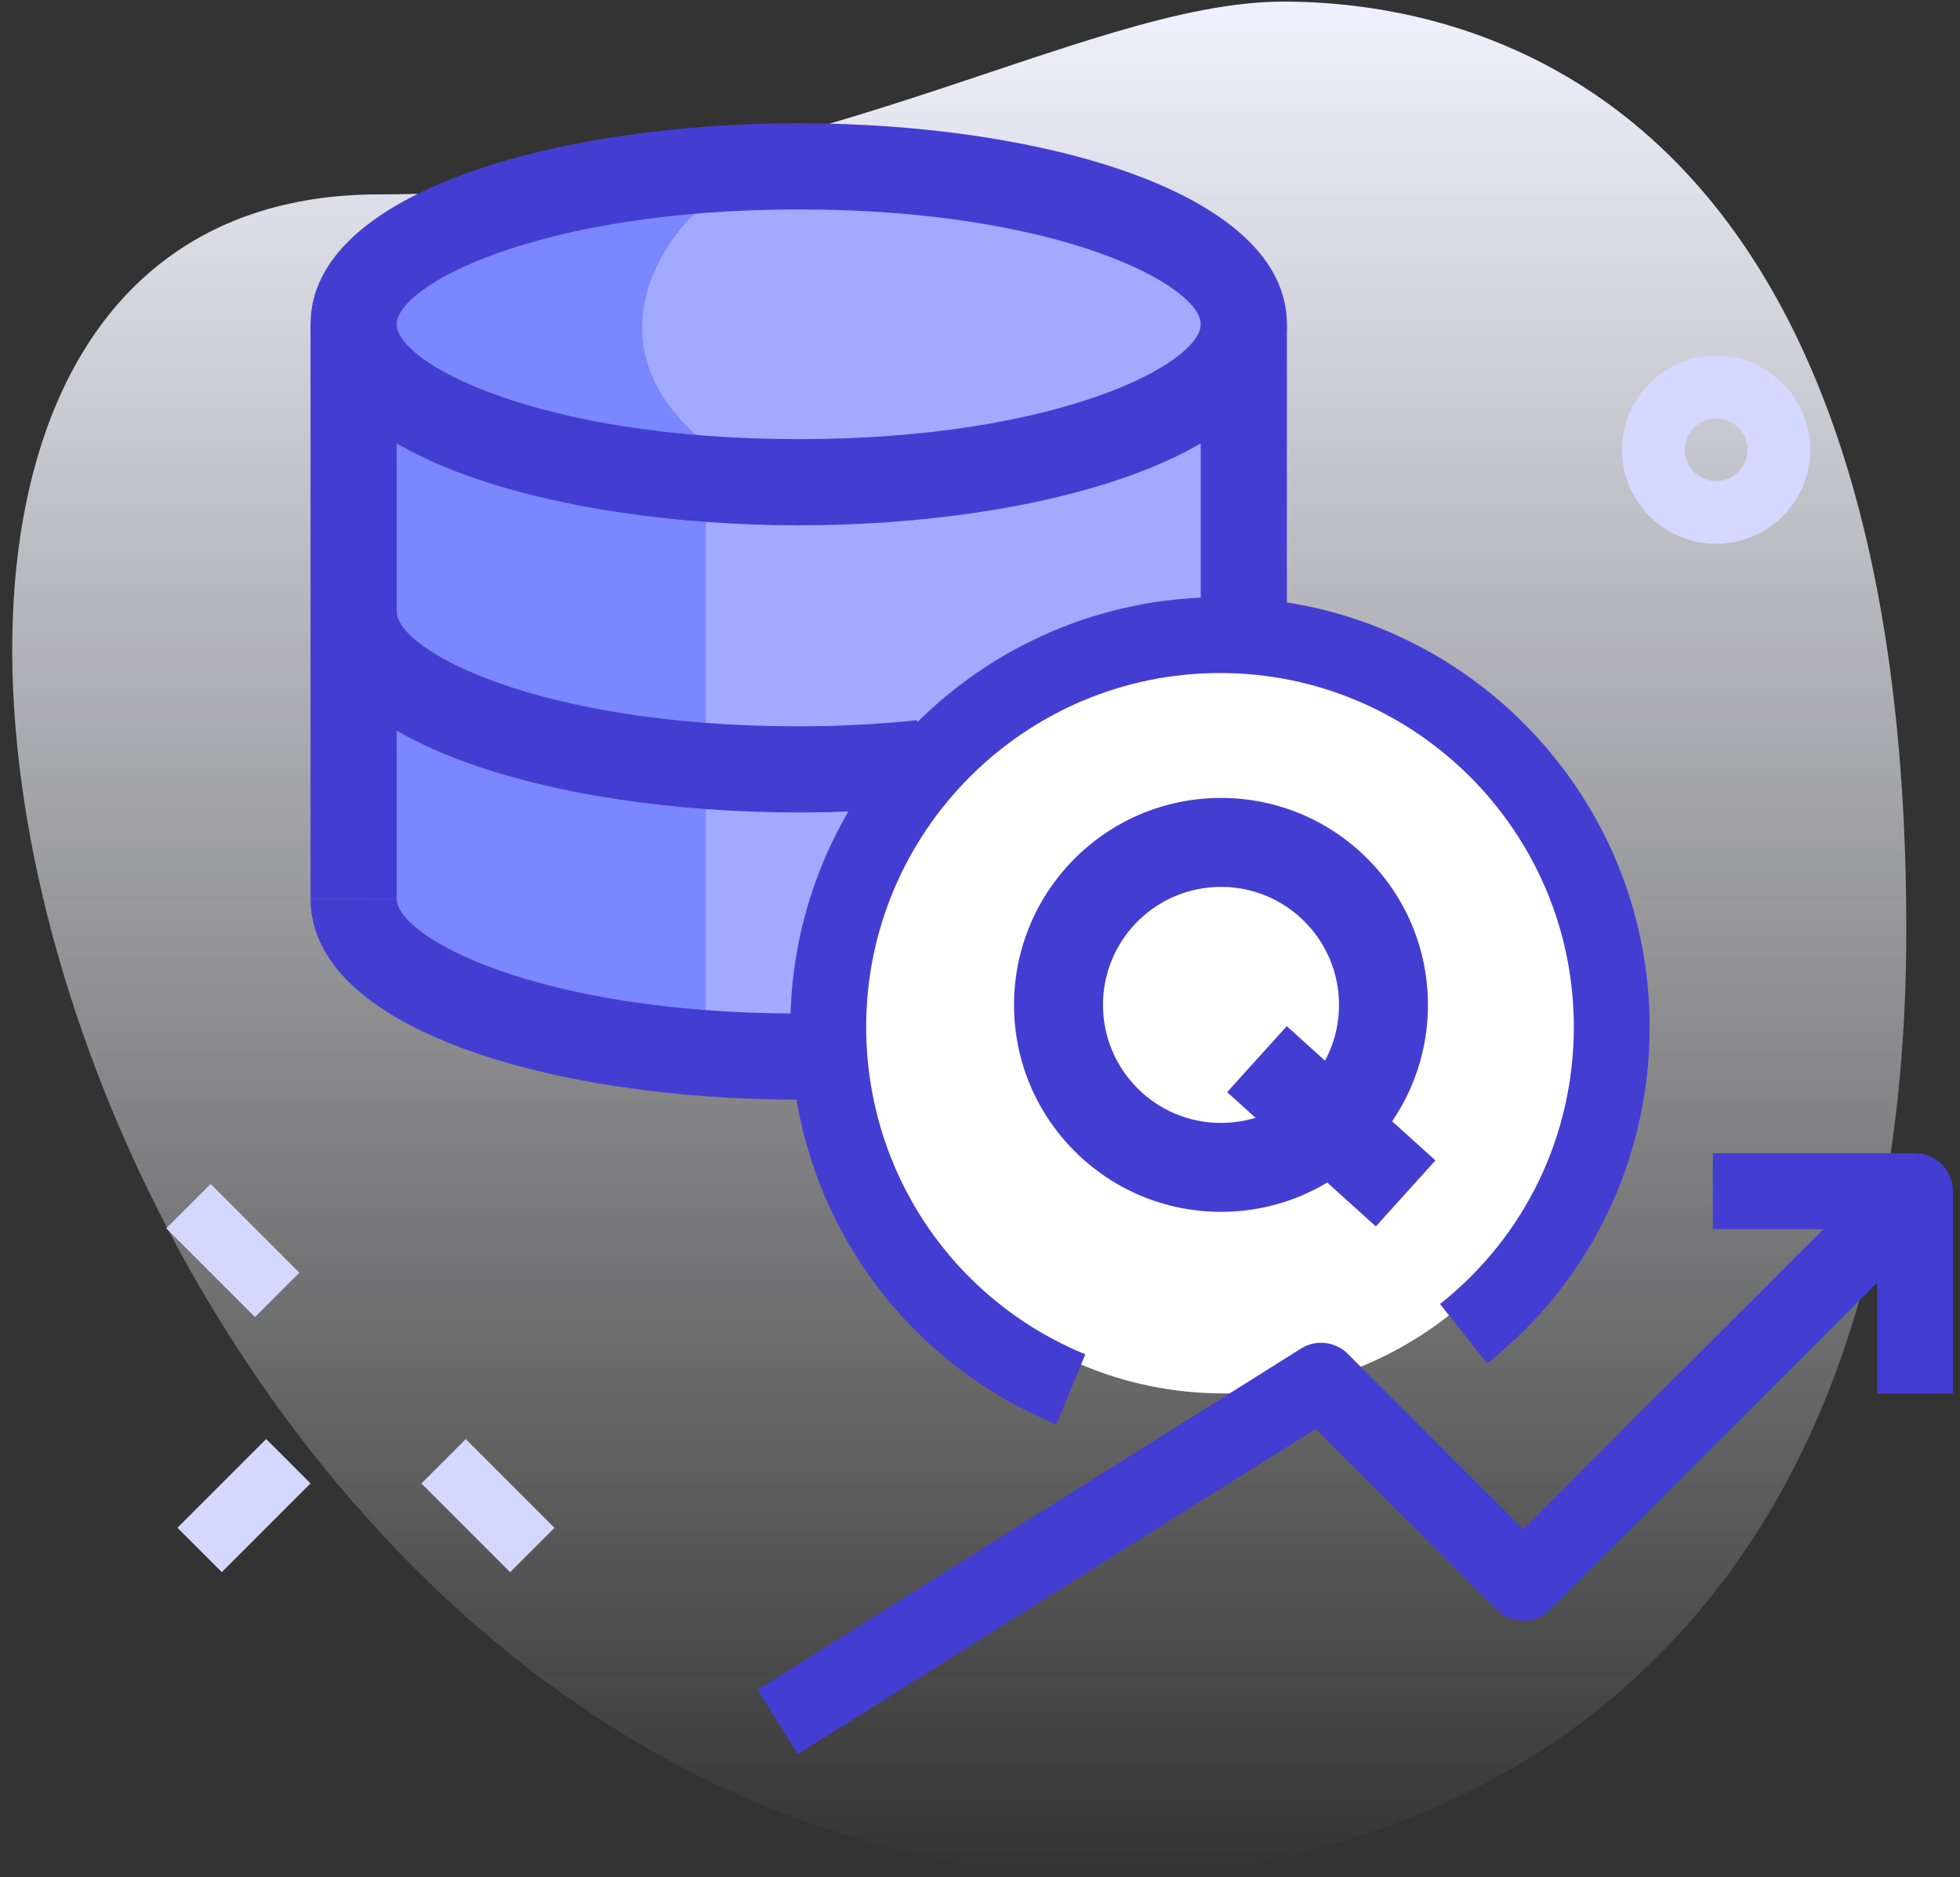 <svg width="71" height="68" viewBox="0 0 71 68" fill="none" xmlns="http://www.w3.org/2000/svg">
<rect x="0" y="0" width="71" height="68" fill="#333333" stroke="none"/>
<path d="M13.735 7.041C28.84 7.041 39.212 0.059 46.491 0.059C53.769 0.059 69.055 3.793 69.055 33.677C69.055 63.561 48.491 67.944 40.486 67.944C2.998 67.944 -13.016 7.041 13.735 7.041Z" fill="url(#paint0_linear_388_3888)"/>
<path d="M11.249 53.733L9.642 52.126L6.428 55.34L8.035 56.947L11.249 53.733Z" fill="#D4D8FF"/>
<path d="M10.844 46.1L7.63 42.886L6.022 44.492L9.237 47.707L10.844 46.1Z" fill="#D4D8FF"/>
<path d="M20.087 55.341L16.872 52.127L15.265 53.734L18.479 56.948L20.087 55.341Z" fill="#D4D8FF"/>
<path d="M62.166 19.699C60.287 19.699 58.757 18.169 58.757 16.29C58.757 14.41 60.287 12.881 62.166 12.881C64.046 12.881 65.576 14.41 65.576 16.29C65.576 18.169 64.046 19.699 62.166 19.699ZM62.166 15.154C61.541 15.154 61.03 15.663 61.03 16.29C61.03 16.917 61.541 17.426 62.166 17.426C62.791 17.426 63.303 16.917 63.303 16.29C63.303 15.663 62.794 15.154 62.166 15.154Z" fill="#D4D8FF"/>
<path d="M13.19 33.408V14.224C27.281 19.409 40.101 16.384 44.75 14.224V33.408C29.769 42.261 17.468 37.097 13.19 33.408Z" fill="#A1AAFF"/>
<path d="M25.565 38.058V16.843C16.765 16.843 13.43 14.312 12.863 13.046V31.641C15.377 38.556 22.378 38.8 25.565 38.058Z" fill="#7B87FF"/>
<path d="M28.933 17.775C38.589 17.775 46.417 15.075 46.417 11.745C46.417 8.415 38.589 5.716 28.933 5.716C19.276 5.716 11.448 8.415 11.448 11.745C11.448 15.075 19.276 17.775 28.933 17.775Z" fill="#A1AAFF"/>
<path d="M25.385 15.909C21.538 12.605 23.782 8.942 25.385 7.524C22.469 7.168 16.014 7.368 13.517 11.014C11.019 14.659 20.388 15.796 25.385 15.909Z" fill="#7B87FF"/>
<path d="M28.933 19.028C20.145 19.028 11.249 16.527 11.249 11.746C11.249 6.966 20.145 4.465 28.933 4.465C37.721 4.465 46.617 6.966 46.617 11.746C46.617 16.527 37.721 19.028 28.933 19.028ZM28.933 7.586C19.511 7.586 14.37 10.334 14.37 11.746C14.37 13.159 19.511 15.907 28.933 15.907C38.355 15.907 43.496 13.159 43.496 11.746C43.496 10.334 38.355 7.586 28.933 7.586Z" fill="#433ED1"/>
<path d="M28.933 29.43C20.145 29.43 11.249 26.929 11.249 22.148H14.37C14.37 23.561 19.511 26.309 28.933 26.309C30.358 26.309 31.802 26.234 33.225 26.089L33.541 29.193C32.014 29.351 30.462 29.43 28.933 29.43Z" fill="#433ED1"/>
<path d="M29.474 39.833H28.933C20.145 39.833 11.249 37.333 11.249 32.552H14.37C14.37 33.964 19.511 36.713 28.933 36.713H29.474V39.833Z" fill="#433ED1"/>
<path d="M11.249 11.745H14.37V32.55H11.249V11.745Z" fill="#433ED1"/>
<path d="M43.496 11.745H46.617V22.688H43.496V11.745Z" fill="#433ED1"/>
<path d="M57.533 37.261C57.533 44.557 51.618 50.473 44.322 50.473C37.025 50.473 31.11 44.557 31.11 37.261C31.11 29.964 37.025 24.049 44.322 24.049C51.618 24.049 57.533 29.964 57.533 37.261Z" fill="white"/>
<path fill-rule="evenodd" clip-rule="evenodd" d="M67.997 46.464V50.472H70.744V43.148C70.744 42.39 70.129 41.774 69.371 41.774H62.046V44.521H66.055L55.18 55.396L48.826 49.042C48.374 48.588 47.669 48.507 47.125 48.85L27.441 61.209L28.902 63.536L47.66 51.759L54.209 58.309C54.746 58.845 55.616 58.845 56.152 58.309L67.997 46.464Z" fill="#433ED1"/>
<path d="M38.27 51.594C32.413 49.187 28.63 43.534 28.63 37.197C28.63 28.615 35.612 21.633 44.194 21.633C52.776 21.633 59.758 28.615 59.758 37.197C59.758 41.978 57.614 46.42 53.873 49.386L52.164 47.235C55.246 44.792 57.011 41.134 57.011 37.197C57.011 30.129 51.262 24.379 44.194 24.379C37.126 24.379 31.377 30.129 31.377 37.197C31.377 42.417 34.493 47.072 39.314 49.057L38.27 51.594Z" fill="#433ED1"/>
<path fill-rule="evenodd" clip-rule="evenodd" d="M44.23 40.675C46.591 40.675 48.505 38.761 48.505 36.4C48.505 34.039 46.591 32.125 44.23 32.125C41.869 32.125 39.955 34.039 39.955 36.4C39.955 38.761 41.869 40.675 44.23 40.675ZM44.23 43.896C48.37 43.896 51.726 40.54 51.726 36.4C51.726 32.26 48.37 28.903 44.23 28.903C40.09 28.903 36.733 32.26 36.733 36.4C36.733 40.54 40.09 43.896 44.23 43.896Z" fill="#433ED1"/>
<path fill-rule="evenodd" clip-rule="evenodd" d="M49.839 44.424L44.453 39.56L46.612 37.169L51.998 42.033L49.839 44.424Z" fill="#433ED1"/>
<defs>
<linearGradient id="paint0_linear_388_3888" x1="34.749" y1="0.059" x2="34.749" y2="67.944" gradientUnits="userSpaceOnUse">
<stop stop-color="#F0F1FE"/>
<stop offset="1" stop-color="white" stop-opacity="0"/>
</linearGradient>
</defs>
</svg>
